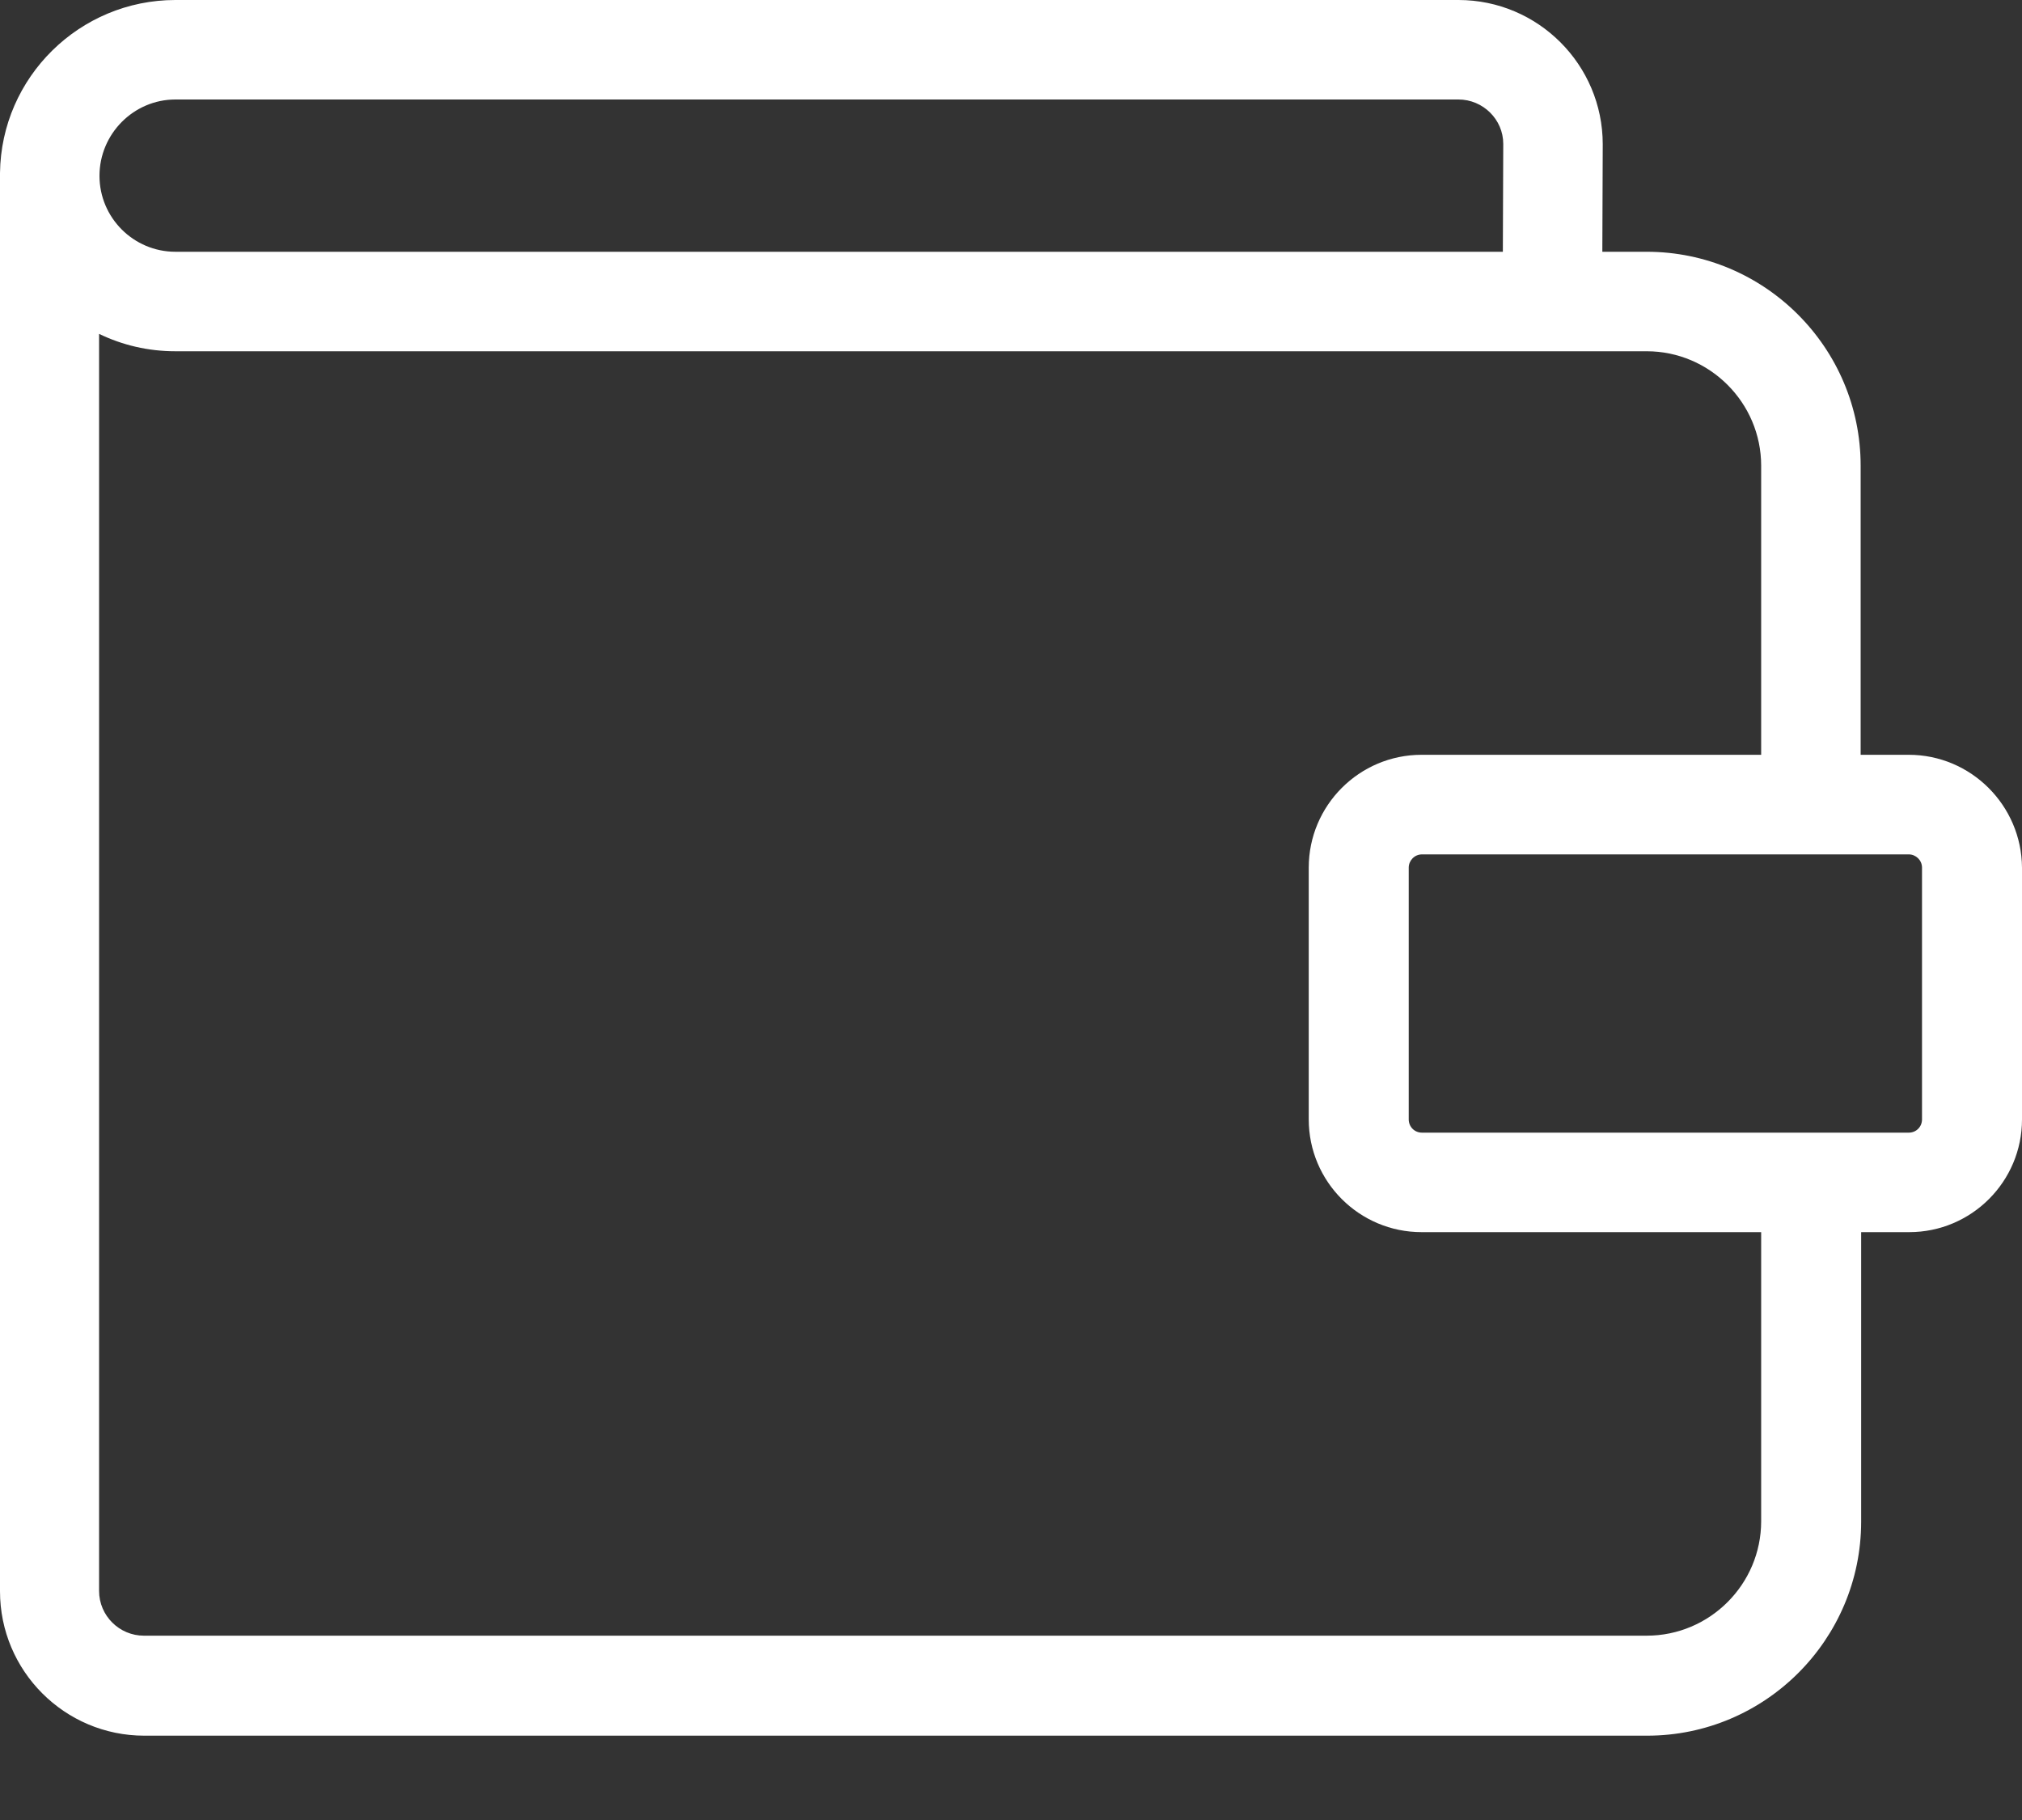 <?xml version="1.0" encoding="UTF-8"?>
<svg width="20px" height="18px" viewBox="0 0 20 18" version="1.1" xmlns="http://www.w3.org/2000/svg" xmlns:xlink="http://www.w3.org/1999/xlink">
    <rect x="0" y="0" width="20" height="18" fill="#333333" stroke="none"/>
    <!-- Generator: sketchtool 52.2 (67145) - http://www.bohemiancoding.com/sketch -->
    <title>40BC8CE0-0491-4892-998D-1003884CD99F</title>
    <desc>Created with sketchtool.</desc>
    <g id="Page-1" stroke="none" stroke-width="1" fill="none" fill-rule="evenodd">
        <g id="exchange-_market" transform="translate(-1137, -713)" fill="#FFFFFF" fill-rule="nonzero">
            <g id="Group-10-Copy" transform="translate(607, 651)">
                <g id="Group-23-Copy" transform="translate(530, 62)">
                    <g id="ic_wallet">
                        <path d="M18.88,7.465 L18.404,7.465 L18.404,4.606 C18.404,3.437 17.453,2.49 16.288,2.49 L15.849,2.49 L15.853,1.427 C15.853,0.64 15.213,0 14.426,0 L1.735,0 C0.788,0 0.012,0.763 0,1.71 C0,1.719 0,1.727 0,1.735 L0,15.738 C0,16.526 0.64,17.166 1.427,17.166 L16.292,17.166 C17.461,17.166 18.409,16.214 18.409,15.049 L18.409,12.186 L18.884,12.186 C19.5,12.186 20,11.686 20,11.071 L20,8.581 C19.996,7.966 19.495,7.465 18.88,7.465 Z M1.735,0.984 L14.426,0.984 C14.668,0.984 14.869,1.181 14.869,1.423 L14.865,2.49 L1.735,2.49 C1.321,2.49 0.984,2.153 0.984,1.739 C0.984,1.325 1.321,0.984 1.735,0.984 Z M17.42,15.045 C17.42,15.669 16.911,16.177 16.288,16.177 L1.423,16.177 C1.181,16.177 0.98,15.98 0.98,15.734 L0.98,3.302 C1.21,3.413 1.464,3.474 1.735,3.474 L16.288,3.474 C16.911,3.474 17.42,3.983 17.42,4.606 L17.42,7.465 L14.061,7.465 C13.445,7.465 12.945,7.966 12.945,8.581 L12.945,11.071 C12.945,11.686 13.445,12.186 14.061,12.186 L17.42,12.186 L17.42,15.045 Z M19.011,11.071 C19.011,11.144 18.954,11.202 18.88,11.202 L14.065,11.202 C13.991,11.202 13.934,11.144 13.934,11.071 L13.934,8.581 C13.934,8.511 13.991,8.45 14.065,8.45 L18.88,8.45 C18.95,8.45 19.011,8.507 19.011,8.581 L19.011,11.071 Z" id="Shape"></path>
                    </g>
                </g>
            </g>
        </g>
    </g>
</svg>
